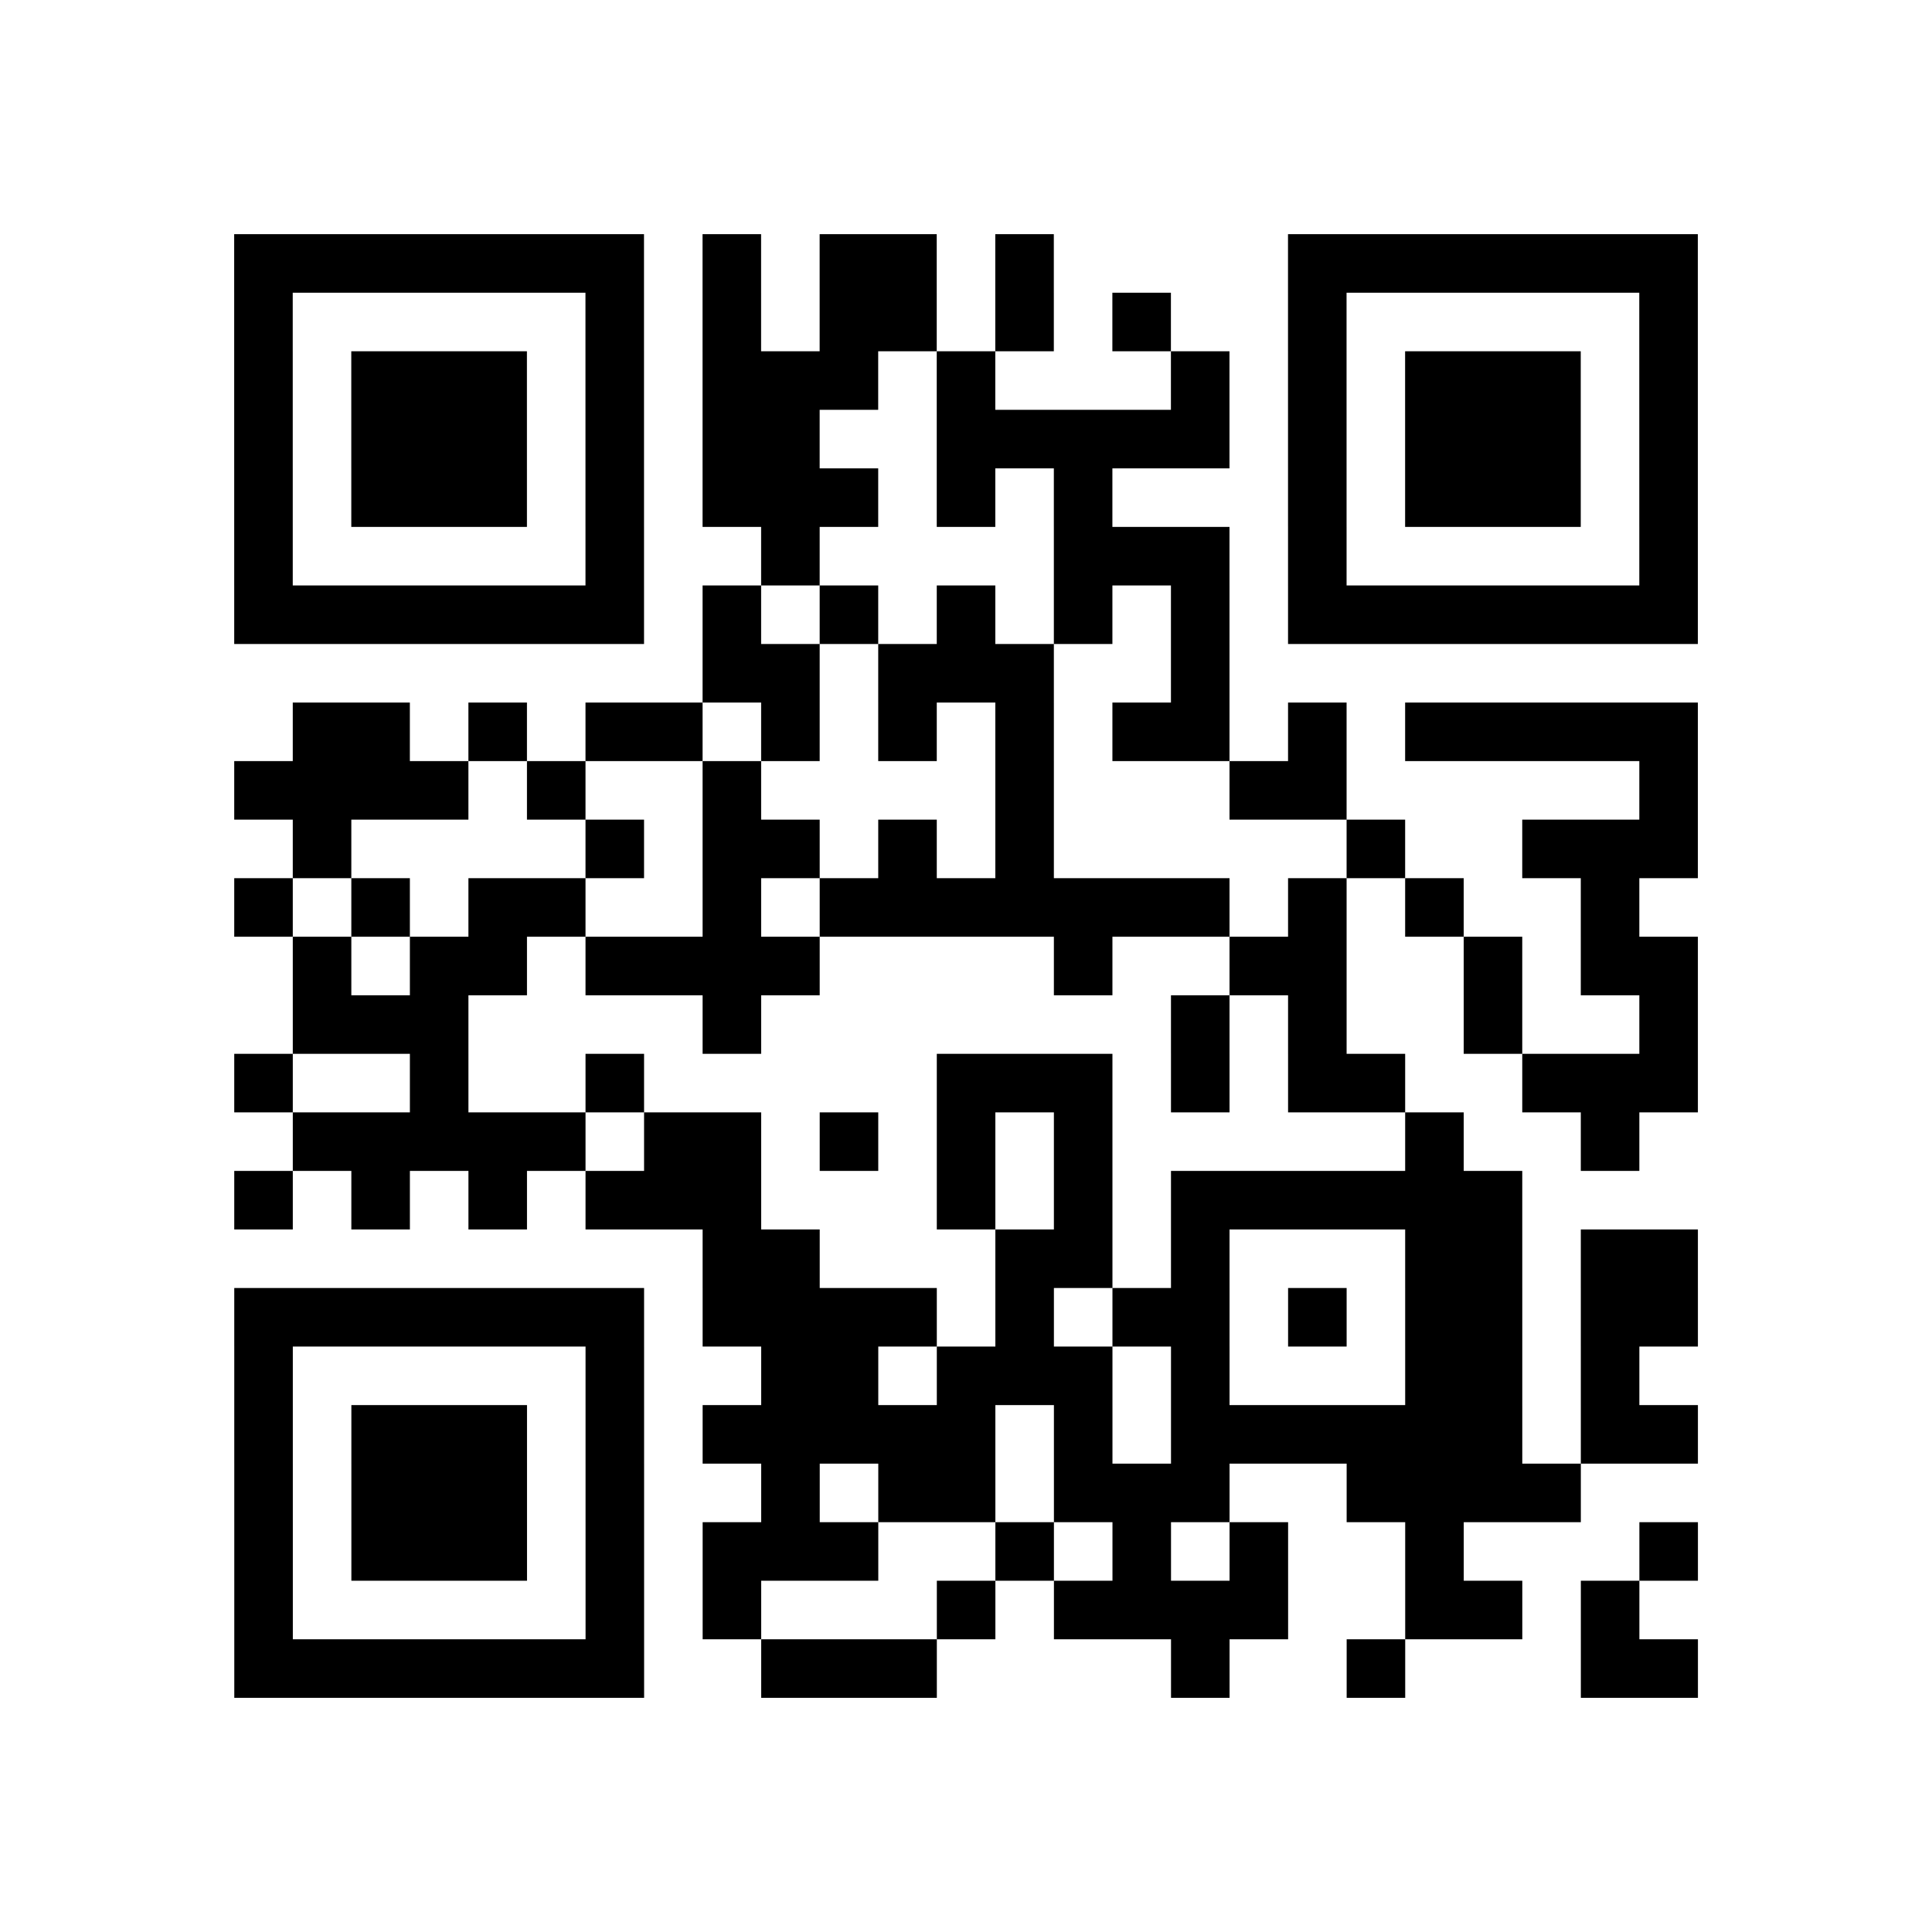 <?xml version="1.0" encoding="utf-8"?>
<svg xmlns="http://www.w3.org/2000/svg" width="132" height="132" class="segno"><path transform="scale(4)" class="qrline" stroke="#000" d="M4 4.5h7m1 0h1m1 0h2m1 0h1m4 0h7m-25 1h1m5 0h1m1 0h1m1 0h2m1 0h1m1 0h1m2 0h1m5 0h1m-25 1h1m1 0h3m1 0h1m1 0h3m1 0h1m3 0h1m1 0h1m1 0h3m1 0h1m-25 1h1m1 0h3m1 0h1m1 0h2m2 0h5m1 0h1m1 0h3m1 0h1m-25 1h1m1 0h3m1 0h1m1 0h3m1 0h1m1 0h1m3 0h1m1 0h3m1 0h1m-25 1h1m5 0h1m2 0h1m4 0h3m1 0h1m5 0h1m-25 1h7m1 0h1m1 0h1m1 0h1m1 0h1m1 0h1m1 0h7m-17 1h2m1 0h3m2 0h1m-16 1h2m1 0h1m1 0h2m1 0h1m1 0h1m1 0h1m1 0h2m1 0h1m1 0h5m-25 1h4m1 0h1m2 0h1m4 0h1m3 0h2m5 0h1m-24 1h1m4 0h1m1 0h2m1 0h1m1 0h1m5 0h1m2 0h3m-25 1h1m1 0h1m1 0h2m2 0h1m1 0h7m1 0h1m1 0h1m2 0h1m-23 1h1m1 0h2m1 0h4m4 0h1m2 0h2m2 0h1m1 0h2m-24 1h3m4 0h1m7 0h1m1 0h1m2 0h1m2 0h1m-25 1h1m2 0h1m2 0h1m5 0h3m1 0h1m1 0h2m2 0h3m-24 1h5m1 0h2m1 0h1m1 0h1m1 0h1m5 0h1m2 0h1m-24 1h1m1 0h1m1 0h1m1 0h3m3 0h1m1 0h1m1 0h6m-14 1h2m3 0h2m1 0h1m3 0h2m1 0h2m-25 1h7m1 0h4m1 0h1m1 0h2m1 0h1m1 0h2m1 0h2m-25 1h1m5 0h1m2 0h2m1 0h3m1 0h1m3 0h2m1 0h1m-24 1h1m1 0h3m1 0h1m1 0h5m1 0h1m1 0h6m1 0h2m-25 1h1m1 0h3m1 0h1m2 0h1m1 0h2m1 0h3m2 0h4m-23 1h1m1 0h3m1 0h1m1 0h3m2 0h1m1 0h1m1 0h1m2 0h1m3 0h1m-25 1h1m5 0h1m1 0h1m3 0h1m1 0h4m2 0h2m1 0h1m-24 1h7m2 0h3m4 0h1m2 0h1m3 0h2"/></svg>
